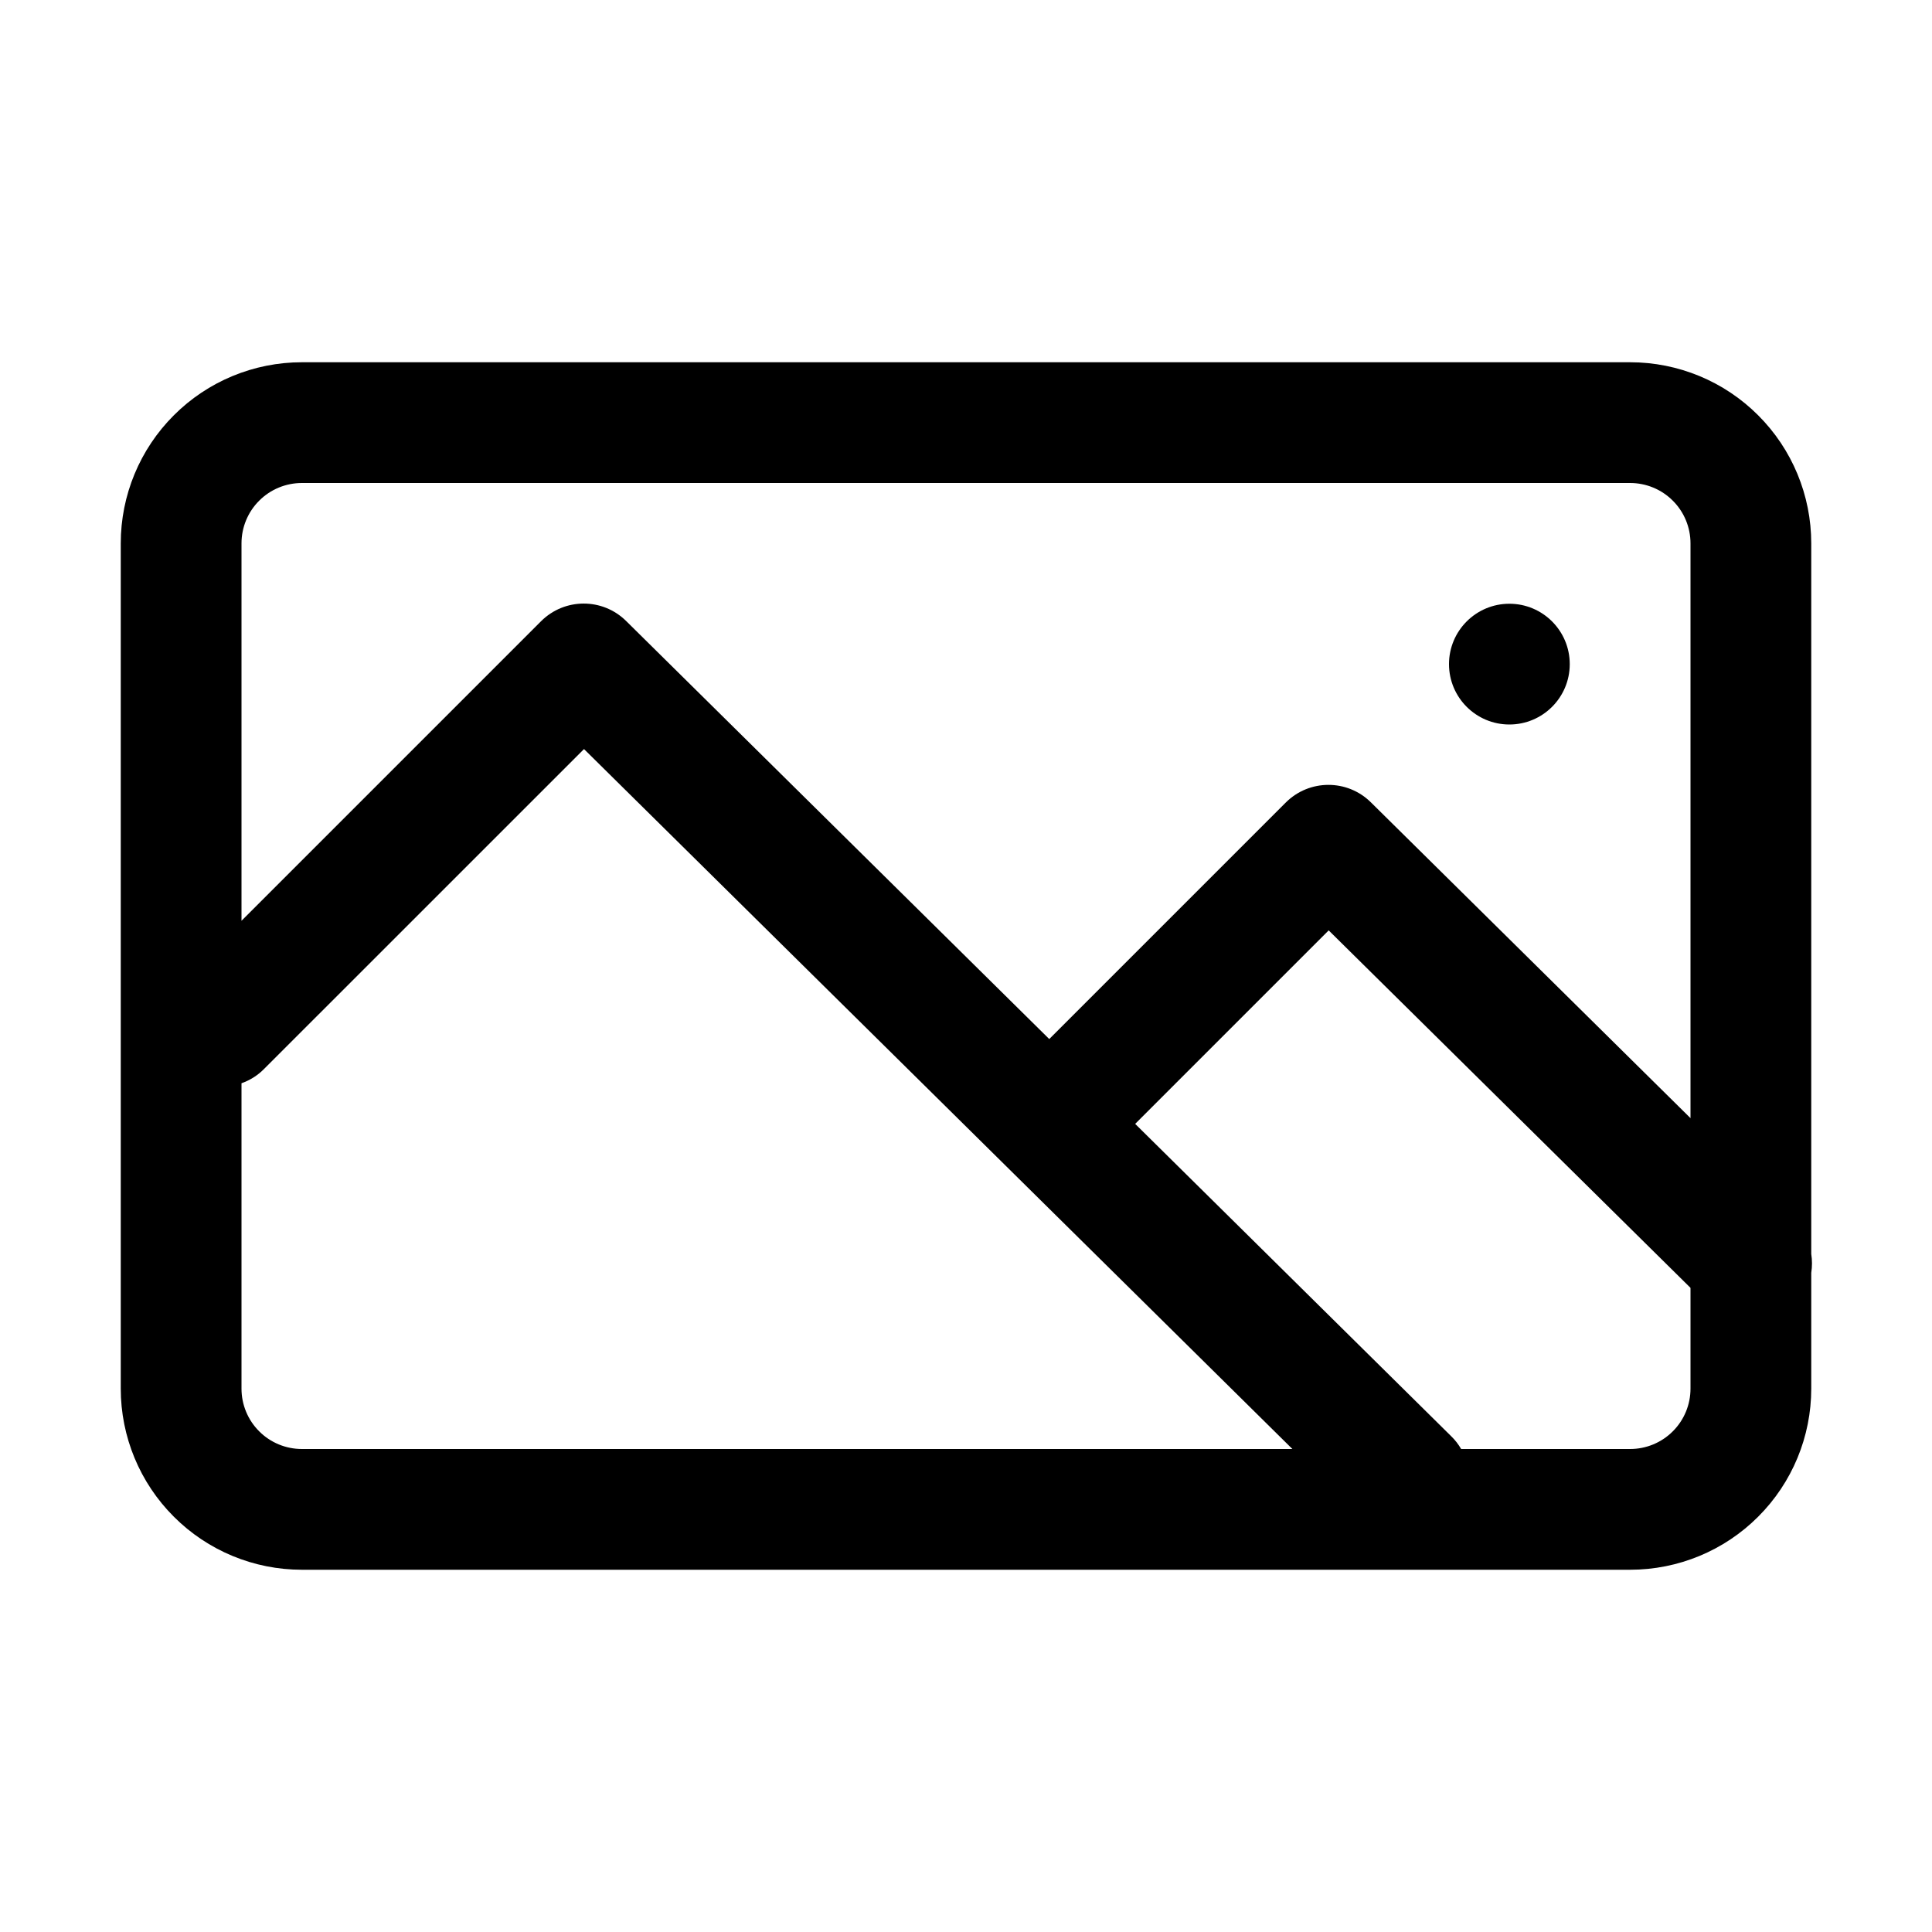 <?xml version="1.0" ?><!DOCTYPE svg  PUBLIC '-//W3C//DTD SVG 1.1//EN'  'http://www.w3.org/Graphics/SVG/1.1/DTD/svg11.dtd'><svg height="100%" style="fill-rule:evenodd;clip-rule:evenodd;stroke-linejoin:round;stroke-miterlimit:2;" version="1.1" viewBox="0 0 32 32" width="100%" xml:space="preserve" xmlns="http://www.w3.org/2000/svg" xmlns:serif="http://www.serif.com/" xmlns:xlink="http://www.w3.org/1999/xlink"><path d="M30,21.082c0.016,-0.104 0.016,-0.209 -0,-0.312l-0,-11.77c0,-0.796 -0.316,-1.559 -0.879,-2.121c-0.562,-0.563 -1.325,-0.879 -2.121,-0.879l-22,-0c-0.796,0 -1.559,0.316 -2.121,0.879c-0.563,0.562 -0.879,1.325 -0.879,2.121c-0,3.463 -0,10.537 -0,14c-0,0.796 0.316,1.559 0.879,2.121c0.562,0.563 1.325,0.879 2.121,0.879l22,-0c0.796,-0 1.559,-0.316 2.121,-0.879c0.563,-0.562 0.879,-1.325 0.879,-2.121l-0,-1.918Zm-8.594,2.918l-11.733,-11.593l-5.301,5.3c-0.108,0.109 -0.236,0.187 -0.372,0.235l-0,5.058c-0,0.265 0.105,0.52 0.293,0.707c0.187,0.188 0.442,0.293 0.707,0.293l16.406,-0Zm-2.604,-5.385l5.235,5.174c0.066,0.064 0.12,0.135 0.164,0.211l2.799,-0c0.265,-0 0.52,-0.105 0.707,-0.293c0.188,-0.187 0.293,-0.442 0.293,-0.707l-0,-1.669l-5.993,-5.921l-3.205,3.205Zm9.198,-0.095l0,-9.52c0,-0.265 -0.105,-0.52 -0.293,-0.707c-0.187,-0.188 -0.442,-0.293 -0.707,-0.293c0,-0 -22,-0 -22,0c-0.265,0 -0.52,0.105 -0.707,0.293c-0.188,0.187 -0.293,0.442 -0.293,0.707l-0,6.251l4.961,-4.961c0.389,-0.389 1.019,-0.391 1.41,-0.004l7.008,6.924l3.917,-3.917c0.389,-0.389 1.019,-0.391 1.41,-0.004l5.294,5.231Z"/><circle cx="25" cy="11" r="1"/></svg>